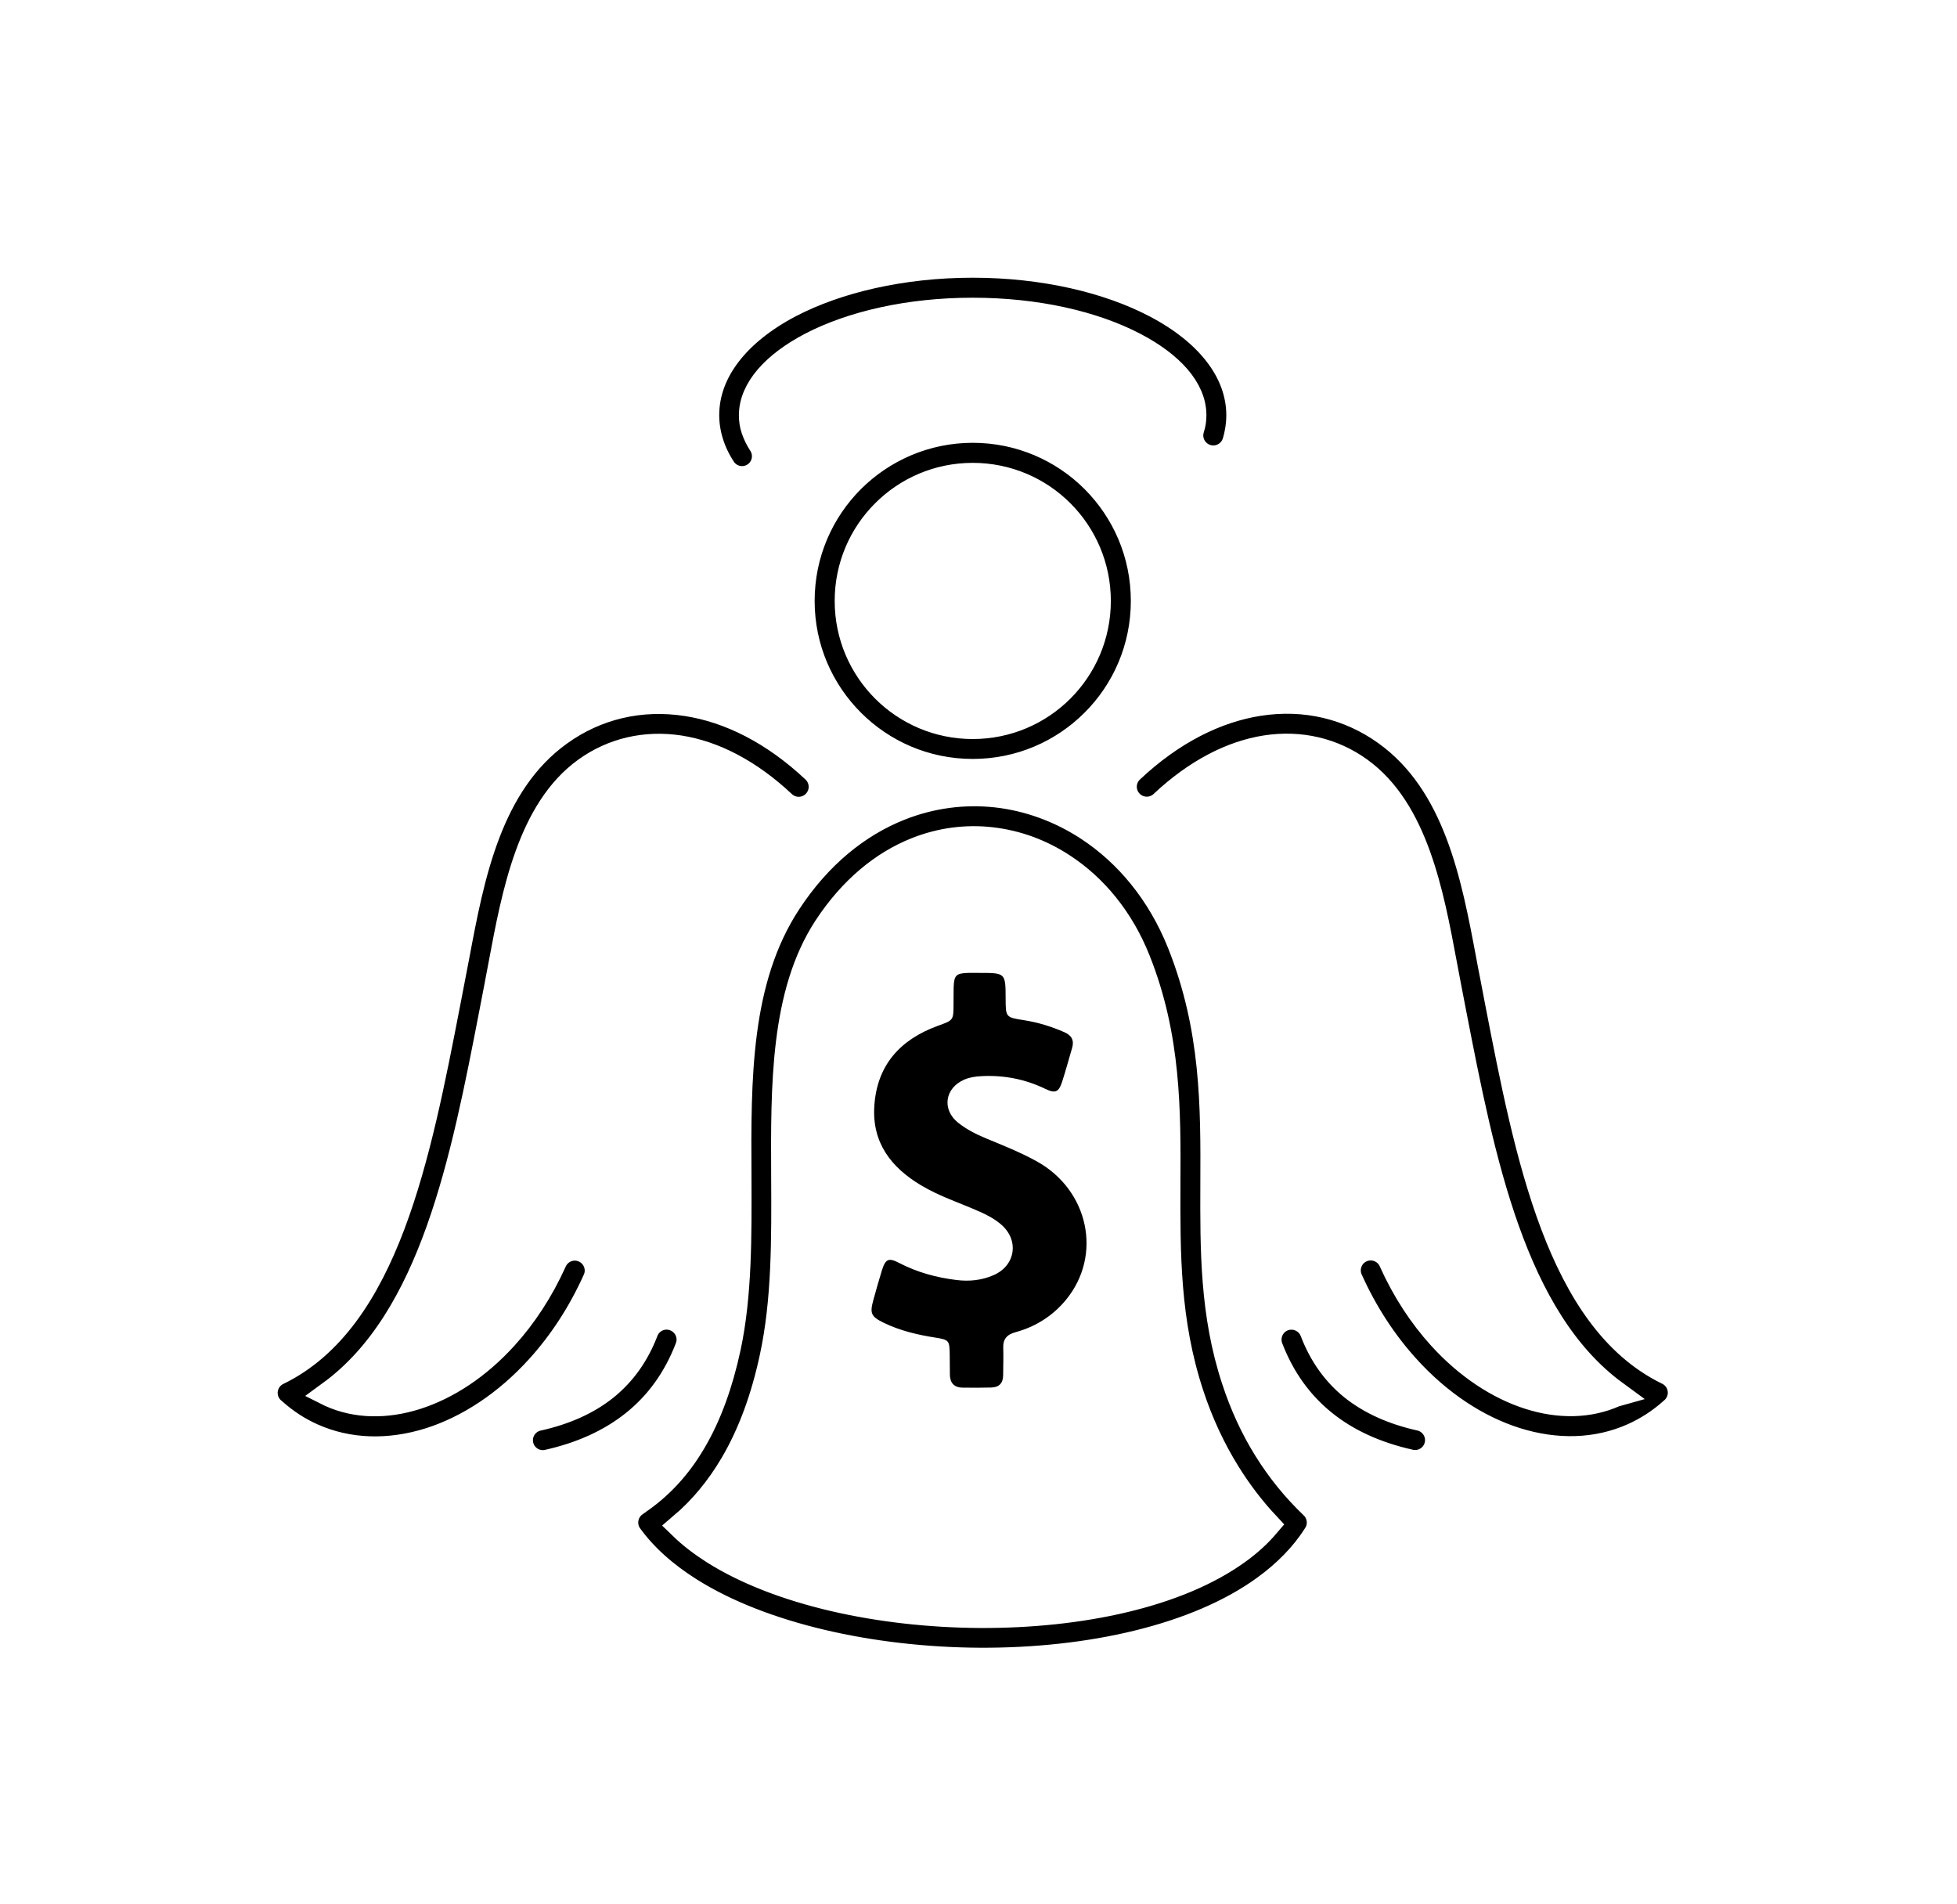 <svg width="37" height="36" viewBox="0 0 37 36" fill="none" xmlns="http://www.w3.org/2000/svg">
<g filter="url(#filter0_d_562_165)">
<mask id="path-1-outside-1_562_165" maskUnits="userSpaceOnUse" x="4" y="0" width="29" height="28" fill="black">
<rect fill="white" x="4" width="29" height="28"/>
<path d="M15.401 10.555C15.577 10.721 15.586 10.998 15.42 11.174C15.255 11.351 14.978 11.36 14.801 11.194C14.158 10.59 13.487 10.252 12.851 10.152C12.203 10.052 11.586 10.198 11.081 10.562C10.03 11.318 9.736 12.888 9.485 14.228L9.402 14.666L9.313 15.128C8.773 17.92 8.188 20.935 6.249 22.349L6.255 22.352C6.741 22.57 7.301 22.576 7.862 22.399C8.452 22.212 9.039 21.826 9.544 21.268C9.902 20.874 10.218 20.394 10.468 19.841C10.566 19.62 10.826 19.52 11.046 19.62C11.266 19.718 11.366 19.978 11.266 20.198C10.978 20.839 10.61 21.395 10.191 21.857C9.577 22.535 8.855 23.008 8.125 23.239C7.365 23.478 6.589 23.463 5.9 23.154C5.64 23.038 5.394 22.879 5.168 22.676C5.117 22.637 5.074 22.585 5.043 22.521C4.939 22.303 5.03 22.042 5.248 21.937C7.295 20.944 7.899 17.829 8.454 14.965L8.544 14.498C8.585 14.285 8.607 14.176 8.627 14.067C8.908 12.569 9.237 10.815 10.573 9.854C11.266 9.354 12.105 9.152 12.986 9.289C13.79 9.413 14.625 9.825 15.401 10.555ZM18.391 4.121C19.285 4.121 20.096 4.483 20.682 5.069C21.268 5.656 21.63 6.464 21.63 7.36C21.63 8.254 21.268 9.065 20.682 9.649C20.096 10.235 19.287 10.597 18.391 10.597C17.495 10.597 16.687 10.235 16.101 9.649C15.514 9.062 15.152 8.254 15.152 7.36C15.152 6.466 15.514 5.656 16.101 5.069C16.687 4.485 17.498 4.121 18.391 4.121ZM20.061 5.691C19.634 5.263 19.043 5 18.391 5C17.739 5 17.149 5.263 16.722 5.691C16.294 6.118 16.031 6.708 16.031 7.36C16.031 8.012 16.294 8.602 16.722 9.03C17.149 9.457 17.739 9.721 18.391 9.721C19.043 9.721 19.634 9.457 20.061 9.03C20.488 8.602 20.752 8.012 20.752 7.36C20.752 6.708 20.488 6.118 20.061 5.691ZM14.895 13.062C15.479 12.168 16.216 11.58 17.003 11.266C17.604 11.026 18.232 10.948 18.84 11.015C19.448 11.083 20.041 11.299 20.571 11.645C21.312 12.129 21.933 12.87 22.317 13.831C22.957 15.44 22.951 16.916 22.944 18.382C22.94 19.616 22.933 20.843 23.348 22.094C23.502 22.565 23.703 22.999 23.949 23.393C24.195 23.788 24.485 24.145 24.821 24.466C24.978 24.616 25 24.856 24.88 25.03C24.64 25.407 24.315 25.736 23.925 26.02C22.631 26.966 20.584 27.408 18.529 27.399C16.482 27.389 14.402 26.929 13.036 26.066C12.572 25.773 12.184 25.431 11.9 25.039C11.759 24.845 11.802 24.57 11.996 24.429L12.014 24.416V24.413C12.463 24.119 12.825 23.725 13.106 23.243C13.398 22.746 13.611 22.151 13.757 21.471C13.969 20.481 13.962 19.365 13.958 18.254C13.947 16.39 13.938 14.529 14.895 13.062ZM17.325 12.079C16.7 12.328 16.107 12.807 15.627 13.539C14.812 14.788 14.821 16.519 14.83 18.254C14.836 19.418 14.843 20.584 14.612 21.656C14.448 22.423 14.202 23.104 13.858 23.688C13.592 24.139 13.271 24.529 12.89 24.852C13.064 25.021 13.269 25.178 13.5 25.325C14.729 26.1 16.634 26.515 18.531 26.526C20.418 26.534 22.273 26.144 23.411 25.314C23.616 25.165 23.794 25.002 23.945 24.825C23.666 24.527 23.42 24.202 23.204 23.855C22.921 23.4 22.689 22.903 22.513 22.367C22.057 20.989 22.064 19.688 22.068 18.378C22.075 16.996 22.081 15.606 21.502 14.154C21.19 13.369 20.686 12.768 20.091 12.38C19.675 12.107 19.213 11.94 18.74 11.887C18.273 11.833 17.788 11.894 17.325 12.079ZM14.396 4.387C14.527 4.59 14.47 4.86 14.267 4.991C14.065 5.122 13.794 5.065 13.664 4.862C13.561 4.705 13.483 4.542 13.43 4.372C13.376 4.2 13.348 4.025 13.348 3.849C13.348 3.007 13.954 2.269 14.932 1.756C15.826 1.29 17.051 1 18.391 1C19.732 1 20.957 1.29 21.85 1.759C22.829 2.271 23.435 3.01 23.435 3.851C23.435 3.936 23.428 4.021 23.415 4.108L23.413 4.123C23.4 4.204 23.383 4.282 23.359 4.359C23.289 4.59 23.045 4.723 22.811 4.651C22.581 4.581 22.448 4.337 22.519 4.104C22.532 4.065 22.541 4.025 22.548 3.988L22.55 3.975C22.556 3.934 22.559 3.892 22.559 3.849C22.559 3.358 22.134 2.892 21.445 2.532C20.671 2.127 19.592 1.878 18.389 1.878C17.186 1.878 16.107 2.129 15.333 2.532C14.647 2.892 14.22 3.361 14.22 3.849C14.22 3.938 14.232 4.027 14.261 4.112C14.294 4.206 14.337 4.298 14.396 4.387ZM24.008 21.48C23.923 21.253 24.036 21 24.261 20.915C24.488 20.83 24.74 20.944 24.826 21.168C24.993 21.606 25.244 21.955 25.573 22.221C25.913 22.493 26.34 22.685 26.85 22.798C27.086 22.851 27.234 23.084 27.182 23.319C27.129 23.555 26.896 23.703 26.661 23.651C26.015 23.507 25.466 23.258 25.024 22.901C24.573 22.537 24.233 22.066 24.008 21.48ZM12.195 21.168C12.28 20.941 12.535 20.828 12.759 20.915C12.986 21.002 13.099 21.255 13.012 21.48C12.787 22.066 12.447 22.539 11.994 22.903C11.549 23.26 11.002 23.509 10.357 23.653C10.122 23.705 9.889 23.557 9.836 23.321C9.784 23.086 9.932 22.853 10.168 22.8C10.678 22.687 11.107 22.495 11.445 22.223C11.776 21.955 12.027 21.606 12.195 21.168ZM21.981 11.192C21.805 11.357 21.528 11.349 21.362 11.172C21.196 10.996 21.205 10.719 21.382 10.553C22.158 9.823 22.992 9.411 23.797 9.285C24.677 9.147 25.516 9.35 26.209 9.849C27.546 10.81 27.875 12.565 28.156 14.062C28.175 14.169 28.197 14.28 28.239 14.494L28.328 14.96C28.884 17.824 29.488 20.939 31.534 21.933C31.752 22.038 31.844 22.299 31.739 22.517C31.709 22.578 31.667 22.631 31.615 22.672C31.388 22.875 31.142 23.032 30.883 23.149C30.194 23.459 29.418 23.474 28.657 23.234C27.925 23.003 27.203 22.53 26.591 21.852C26.172 21.39 25.804 20.834 25.516 20.194C25.418 19.974 25.516 19.714 25.736 19.616C25.957 19.518 26.216 19.616 26.314 19.836C26.563 20.392 26.881 20.872 27.238 21.266C27.744 21.824 28.33 22.21 28.921 22.397C29.481 22.574 30.041 22.567 30.527 22.349L30.534 22.347C28.596 20.93 28.012 17.918 27.469 15.126L27.38 14.664L27.297 14.226C27.047 12.885 26.752 11.316 25.702 10.56C25.196 10.196 24.581 10.05 23.932 10.15C23.295 10.25 22.624 10.588 21.981 11.192Z"/>
</mask>
<path d="M15.401 10.555C15.577 10.721 15.586 10.998 15.42 11.174C15.255 11.351 14.978 11.36 14.801 11.194C14.158 10.59 13.487 10.252 12.851 10.152C12.203 10.052 11.586 10.198 11.081 10.562C10.03 11.318 9.736 12.888 9.485 14.228L9.402 14.666L9.313 15.128C8.773 17.92 8.188 20.935 6.249 22.349L6.255 22.352C6.741 22.57 7.301 22.576 7.862 22.399C8.452 22.212 9.039 21.826 9.544 21.268C9.902 20.874 10.218 20.394 10.468 19.841C10.566 19.62 10.826 19.52 11.046 19.62C11.266 19.718 11.366 19.978 11.266 20.198C10.978 20.839 10.61 21.395 10.191 21.857C9.577 22.535 8.855 23.008 8.125 23.239C7.365 23.478 6.589 23.463 5.9 23.154C5.64 23.038 5.394 22.879 5.168 22.676C5.117 22.637 5.074 22.585 5.043 22.521C4.939 22.303 5.03 22.042 5.248 21.937C7.295 20.944 7.899 17.829 8.454 14.965L8.544 14.498C8.585 14.285 8.607 14.176 8.627 14.067C8.908 12.569 9.237 10.815 10.573 9.854C11.266 9.354 12.105 9.152 12.986 9.289C13.79 9.413 14.625 9.825 15.401 10.555ZM18.391 4.121C19.285 4.121 20.096 4.483 20.682 5.069C21.268 5.656 21.63 6.464 21.63 7.36C21.63 8.254 21.268 9.065 20.682 9.649C20.096 10.235 19.287 10.597 18.391 10.597C17.495 10.597 16.687 10.235 16.101 9.649C15.514 9.062 15.152 8.254 15.152 7.36C15.152 6.466 15.514 5.656 16.101 5.069C16.687 4.485 17.498 4.121 18.391 4.121ZM20.061 5.691C19.634 5.263 19.043 5 18.391 5C17.739 5 17.149 5.263 16.722 5.691C16.294 6.118 16.031 6.708 16.031 7.36C16.031 8.012 16.294 8.602 16.722 9.03C17.149 9.457 17.739 9.721 18.391 9.721C19.043 9.721 19.634 9.457 20.061 9.03C20.488 8.602 20.752 8.012 20.752 7.36C20.752 6.708 20.488 6.118 20.061 5.691ZM14.895 13.062C15.479 12.168 16.216 11.58 17.003 11.266C17.604 11.026 18.232 10.948 18.84 11.015C19.448 11.083 20.041 11.299 20.571 11.645C21.312 12.129 21.933 12.87 22.317 13.831C22.957 15.44 22.951 16.916 22.944 18.382C22.94 19.616 22.933 20.843 23.348 22.094C23.502 22.565 23.703 22.999 23.949 23.393C24.195 23.788 24.485 24.145 24.821 24.466C24.978 24.616 25 24.856 24.88 25.03C24.64 25.407 24.315 25.736 23.925 26.02C22.631 26.966 20.584 27.408 18.529 27.399C16.482 27.389 14.402 26.929 13.036 26.066C12.572 25.773 12.184 25.431 11.9 25.039C11.759 24.845 11.802 24.57 11.996 24.429L12.014 24.416V24.413C12.463 24.119 12.825 23.725 13.106 23.243C13.398 22.746 13.611 22.151 13.757 21.471C13.969 20.481 13.962 19.365 13.958 18.254C13.947 16.39 13.938 14.529 14.895 13.062ZM17.325 12.079C16.7 12.328 16.107 12.807 15.627 13.539C14.812 14.788 14.821 16.519 14.83 18.254C14.836 19.418 14.843 20.584 14.612 21.656C14.448 22.423 14.202 23.104 13.858 23.688C13.592 24.139 13.271 24.529 12.89 24.852C13.064 25.021 13.269 25.178 13.5 25.325C14.729 26.1 16.634 26.515 18.531 26.526C20.418 26.534 22.273 26.144 23.411 25.314C23.616 25.165 23.794 25.002 23.945 24.825C23.666 24.527 23.42 24.202 23.204 23.855C22.921 23.4 22.689 22.903 22.513 22.367C22.057 20.989 22.064 19.688 22.068 18.378C22.075 16.996 22.081 15.606 21.502 14.154C21.19 13.369 20.686 12.768 20.091 12.38C19.675 12.107 19.213 11.94 18.74 11.887C18.273 11.833 17.788 11.894 17.325 12.079ZM14.396 4.387C14.527 4.59 14.47 4.86 14.267 4.991C14.065 5.122 13.794 5.065 13.664 4.862C13.561 4.705 13.483 4.542 13.43 4.372C13.376 4.2 13.348 4.025 13.348 3.849C13.348 3.007 13.954 2.269 14.932 1.756C15.826 1.29 17.051 1 18.391 1C19.732 1 20.957 1.29 21.85 1.759C22.829 2.271 23.435 3.01 23.435 3.851C23.435 3.936 23.428 4.021 23.415 4.108L23.413 4.123C23.4 4.204 23.383 4.282 23.359 4.359C23.289 4.59 23.045 4.723 22.811 4.651C22.581 4.581 22.448 4.337 22.519 4.104C22.532 4.065 22.541 4.025 22.548 3.988L22.55 3.975C22.556 3.934 22.559 3.892 22.559 3.849C22.559 3.358 22.134 2.892 21.445 2.532C20.671 2.127 19.592 1.878 18.389 1.878C17.186 1.878 16.107 2.129 15.333 2.532C14.647 2.892 14.22 3.361 14.22 3.849C14.22 3.938 14.232 4.027 14.261 4.112C14.294 4.206 14.337 4.298 14.396 4.387ZM24.008 21.48C23.923 21.253 24.036 21 24.261 20.915C24.488 20.83 24.74 20.944 24.826 21.168C24.993 21.606 25.244 21.955 25.573 22.221C25.913 22.493 26.34 22.685 26.85 22.798C27.086 22.851 27.234 23.084 27.182 23.319C27.129 23.555 26.896 23.703 26.661 23.651C26.015 23.507 25.466 23.258 25.024 22.901C24.573 22.537 24.233 22.066 24.008 21.48ZM12.195 21.168C12.28 20.941 12.535 20.828 12.759 20.915C12.986 21.002 13.099 21.255 13.012 21.48C12.787 22.066 12.447 22.539 11.994 22.903C11.549 23.26 11.002 23.509 10.357 23.653C10.122 23.705 9.889 23.557 9.836 23.321C9.784 23.086 9.932 22.853 10.168 22.8C10.678 22.687 11.107 22.495 11.445 22.223C11.776 21.955 12.027 21.606 12.195 21.168ZM21.981 11.192C21.805 11.357 21.528 11.349 21.362 11.172C21.196 10.996 21.205 10.719 21.382 10.553C22.158 9.823 22.992 9.411 23.797 9.285C24.677 9.147 25.516 9.35 26.209 9.849C27.546 10.81 27.875 12.565 28.156 14.062C28.175 14.169 28.197 14.28 28.239 14.494L28.328 14.96C28.884 17.824 29.488 20.939 31.534 21.933C31.752 22.038 31.844 22.299 31.739 22.517C31.709 22.578 31.667 22.631 31.615 22.672C31.388 22.875 31.142 23.032 30.883 23.149C30.194 23.459 29.418 23.474 28.657 23.234C27.925 23.003 27.203 22.53 26.591 21.852C26.172 21.39 25.804 20.834 25.516 20.194C25.418 19.974 25.516 19.714 25.736 19.616C25.957 19.518 26.216 19.616 26.314 19.836C26.563 20.392 26.881 20.872 27.238 21.266C27.744 21.824 28.33 22.21 28.921 22.397C29.481 22.574 30.041 22.567 30.527 22.349L30.534 22.347C28.596 20.93 28.012 17.918 27.469 15.126L27.38 14.664L27.297 14.226C27.047 12.885 26.752 11.316 25.702 10.56C25.196 10.196 24.581 10.05 23.932 10.15C23.295 10.25 22.624 10.588 21.981 11.192Z" fill="black"/>
<path d="M15.401 10.555C15.577 10.721 15.586 10.998 15.42 11.174C15.255 11.351 14.978 11.36 14.801 11.194C14.158 10.59 13.487 10.252 12.851 10.152C12.203 10.052 11.586 10.198 11.081 10.562C10.03 11.318 9.736 12.888 9.485 14.228L9.402 14.666L9.313 15.128C8.773 17.92 8.188 20.935 6.249 22.349L6.255 22.352C6.741 22.57 7.301 22.576 7.862 22.399C8.452 22.212 9.039 21.826 9.544 21.268C9.902 20.874 10.218 20.394 10.468 19.841C10.566 19.62 10.826 19.52 11.046 19.62C11.266 19.718 11.366 19.978 11.266 20.198C10.978 20.839 10.61 21.395 10.191 21.857C9.577 22.535 8.855 23.008 8.125 23.239C7.365 23.478 6.589 23.463 5.9 23.154C5.64 23.038 5.394 22.879 5.168 22.676C5.117 22.637 5.074 22.585 5.043 22.521C4.939 22.303 5.03 22.042 5.248 21.937C7.295 20.944 7.899 17.829 8.454 14.965L8.544 14.498C8.585 14.285 8.607 14.176 8.627 14.067C8.908 12.569 9.237 10.815 10.573 9.854C11.266 9.354 12.105 9.152 12.986 9.289C13.79 9.413 14.625 9.825 15.401 10.555ZM18.391 4.121C19.285 4.121 20.096 4.483 20.682 5.069C21.268 5.656 21.63 6.464 21.63 7.36C21.63 8.254 21.268 9.065 20.682 9.649C20.096 10.235 19.287 10.597 18.391 10.597C17.495 10.597 16.687 10.235 16.101 9.649C15.514 9.062 15.152 8.254 15.152 7.36C15.152 6.466 15.514 5.656 16.101 5.069C16.687 4.485 17.498 4.121 18.391 4.121ZM20.061 5.691C19.634 5.263 19.043 5 18.391 5C17.739 5 17.149 5.263 16.722 5.691C16.294 6.118 16.031 6.708 16.031 7.36C16.031 8.012 16.294 8.602 16.722 9.03C17.149 9.457 17.739 9.721 18.391 9.721C19.043 9.721 19.634 9.457 20.061 9.03C20.488 8.602 20.752 8.012 20.752 7.36C20.752 6.708 20.488 6.118 20.061 5.691ZM14.895 13.062C15.479 12.168 16.216 11.58 17.003 11.266C17.604 11.026 18.232 10.948 18.84 11.015C19.448 11.083 20.041 11.299 20.571 11.645C21.312 12.129 21.933 12.87 22.317 13.831C22.957 15.44 22.951 16.916 22.944 18.382C22.94 19.616 22.933 20.843 23.348 22.094C23.502 22.565 23.703 22.999 23.949 23.393C24.195 23.788 24.485 24.145 24.821 24.466C24.978 24.616 25 24.856 24.88 25.03C24.64 25.407 24.315 25.736 23.925 26.02C22.631 26.966 20.584 27.408 18.529 27.399C16.482 27.389 14.402 26.929 13.036 26.066C12.572 25.773 12.184 25.431 11.9 25.039C11.759 24.845 11.802 24.57 11.996 24.429L12.014 24.416V24.413C12.463 24.119 12.825 23.725 13.106 23.243C13.398 22.746 13.611 22.151 13.757 21.471C13.969 20.481 13.962 19.365 13.958 18.254C13.947 16.39 13.938 14.529 14.895 13.062ZM17.325 12.079C16.7 12.328 16.107 12.807 15.627 13.539C14.812 14.788 14.821 16.519 14.83 18.254C14.836 19.418 14.843 20.584 14.612 21.656C14.448 22.423 14.202 23.104 13.858 23.688C13.592 24.139 13.271 24.529 12.89 24.852C13.064 25.021 13.269 25.178 13.5 25.325C14.729 26.1 16.634 26.515 18.531 26.526C20.418 26.534 22.273 26.144 23.411 25.314C23.616 25.165 23.794 25.002 23.945 24.825C23.666 24.527 23.42 24.202 23.204 23.855C22.921 23.4 22.689 22.903 22.513 22.367C22.057 20.989 22.064 19.688 22.068 18.378C22.075 16.996 22.081 15.606 21.502 14.154C21.19 13.369 20.686 12.768 20.091 12.38C19.675 12.107 19.213 11.94 18.74 11.887C18.273 11.833 17.788 11.894 17.325 12.079ZM14.396 4.387C14.527 4.59 14.47 4.86 14.267 4.991C14.065 5.122 13.794 5.065 13.664 4.862C13.561 4.705 13.483 4.542 13.43 4.372C13.376 4.2 13.348 4.025 13.348 3.849C13.348 3.007 13.954 2.269 14.932 1.756C15.826 1.29 17.051 1 18.391 1C19.732 1 20.957 1.29 21.85 1.759C22.829 2.271 23.435 3.01 23.435 3.851C23.435 3.936 23.428 4.021 23.415 4.108L23.413 4.123C23.4 4.204 23.383 4.282 23.359 4.359C23.289 4.59 23.045 4.723 22.811 4.651C22.581 4.581 22.448 4.337 22.519 4.104C22.532 4.065 22.541 4.025 22.548 3.988L22.55 3.975C22.556 3.934 22.559 3.892 22.559 3.849C22.559 3.358 22.134 2.892 21.445 2.532C20.671 2.127 19.592 1.878 18.389 1.878C17.186 1.878 16.107 2.129 15.333 2.532C14.647 2.892 14.22 3.361 14.22 3.849C14.22 3.938 14.232 4.027 14.261 4.112C14.294 4.206 14.337 4.298 14.396 4.387ZM24.008 21.48C23.923 21.253 24.036 21 24.261 20.915C24.488 20.83 24.74 20.944 24.826 21.168C24.993 21.606 25.244 21.955 25.573 22.221C25.913 22.493 26.34 22.685 26.85 22.798C27.086 22.851 27.234 23.084 27.182 23.319C27.129 23.555 26.896 23.703 26.661 23.651C26.015 23.507 25.466 23.258 25.024 22.901C24.573 22.537 24.233 22.066 24.008 21.48ZM12.195 21.168C12.28 20.941 12.535 20.828 12.759 20.915C12.986 21.002 13.099 21.255 13.012 21.48C12.787 22.066 12.447 22.539 11.994 22.903C11.549 23.26 11.002 23.509 10.357 23.653C10.122 23.705 9.889 23.557 9.836 23.321C9.784 23.086 9.932 22.853 10.168 22.8C10.678 22.687 11.107 22.495 11.445 22.223C11.776 21.955 12.027 21.606 12.195 21.168ZM21.981 11.192C21.805 11.357 21.528 11.349 21.362 11.172C21.196 10.996 21.205 10.719 21.382 10.553C22.158 9.823 22.992 9.411 23.797 9.285C24.677 9.147 25.516 9.35 26.209 9.849C27.546 10.81 27.875 12.565 28.156 14.062C28.175 14.169 28.197 14.28 28.239 14.494L28.328 14.96C28.884 17.824 29.488 20.939 31.534 21.933C31.752 22.038 31.844 22.299 31.739 22.517C31.709 22.578 31.667 22.631 31.615 22.672C31.388 22.875 31.142 23.032 30.883 23.149C30.194 23.459 29.418 23.474 28.657 23.234C27.925 23.003 27.203 22.53 26.591 21.852C26.172 21.39 25.804 20.834 25.516 20.194C25.418 19.974 25.516 19.714 25.736 19.616C25.957 19.518 26.216 19.616 26.314 19.836C26.563 20.392 26.881 20.872 27.238 21.266C27.744 21.824 28.33 22.21 28.921 22.397C29.481 22.574 30.041 22.567 30.527 22.349L30.534 22.347C28.596 20.93 28.012 17.918 27.469 15.126L27.38 14.664L27.297 14.226C27.047 12.885 26.752 11.316 25.702 10.56C25.196 10.196 24.581 10.05 23.932 10.15C23.295 10.25 22.624 10.588 21.981 11.192Z" stroke="white" stroke-width="0.5" mask="url(#path-1-outside-1_562_165)"/>
<path d="M19.601 17.954C19.294 17.784 18.966 17.654 18.642 17.52C18.454 17.442 18.275 17.351 18.116 17.225C17.803 16.976 17.863 16.57 18.229 16.41C18.333 16.365 18.441 16.35 18.552 16.344C18.976 16.321 19.379 16.399 19.763 16.584C19.954 16.676 20.017 16.647 20.082 16.447C20.15 16.237 20.207 16.023 20.27 15.811C20.312 15.668 20.261 15.574 20.126 15.514C19.88 15.406 19.627 15.328 19.361 15.286C19.015 15.232 19.015 15.231 19.013 14.883C19.012 14.392 19.012 14.392 18.519 14.392C18.448 14.392 18.377 14.39 18.305 14.392C18.075 14.398 18.037 14.439 18.03 14.67C18.027 14.774 18.03 14.878 18.028 14.983C18.027 15.291 18.025 15.286 17.73 15.393C17.018 15.652 16.577 16.138 16.53 16.916C16.488 17.604 16.848 18.069 17.413 18.407C17.761 18.616 18.147 18.739 18.516 18.903C18.66 18.966 18.798 19.039 18.918 19.14C19.272 19.433 19.208 19.92 18.787 20.105C18.561 20.204 18.323 20.228 18.079 20.197C17.701 20.15 17.34 20.052 17 19.875C16.8 19.771 16.742 19.799 16.674 20.014C16.616 20.201 16.564 20.389 16.512 20.576C16.442 20.829 16.468 20.889 16.71 21.007C17.018 21.156 17.346 21.233 17.682 21.286C17.944 21.328 17.952 21.339 17.956 21.611C17.957 21.735 17.957 21.859 17.959 21.983C17.96 22.138 18.035 22.229 18.195 22.232C18.377 22.235 18.56 22.235 18.741 22.23C18.89 22.227 18.966 22.146 18.966 21.995C18.966 21.827 18.974 21.657 18.968 21.488C18.96 21.317 19.034 21.229 19.2 21.184C19.58 21.08 19.904 20.876 20.154 20.572C20.847 19.729 20.583 18.497 19.601 17.954Z" fill="black"/>
</g>
<defs>
<filter id="filter0_d_562_165" x="0.75" y="0.75" width="35.283" height="34.9" filterUnits="userSpaceOnUse" color-interpolation-filters="sRGB">
<feFlood flood-opacity="0" result="BackgroundImageFix"/>
<feColorMatrix in="SourceAlpha" type="matrix" values="0 0 0 0 0 0 0 0 0 0 0 0 0 0 0 0 0 0 127 0" result="hardAlpha"/>
<feOffset dy="4"/>
<feGaussianBlur stdDeviation="2"/>
<feComposite in2="hardAlpha" operator="out"/>
<feColorMatrix type="matrix" values="0 0 0 0 0 0 0 0 0 0 0 0 0 0 0 0 0 0 0.25 0"/>
<feBlend mode="normal" in2="BackgroundImageFix" result="effect1_dropShadow_562_165"/>
<feBlend mode="normal" in="SourceGraphic" in2="effect1_dropShadow_562_165" result="shape"/>
</filter>
</defs>
</svg>
